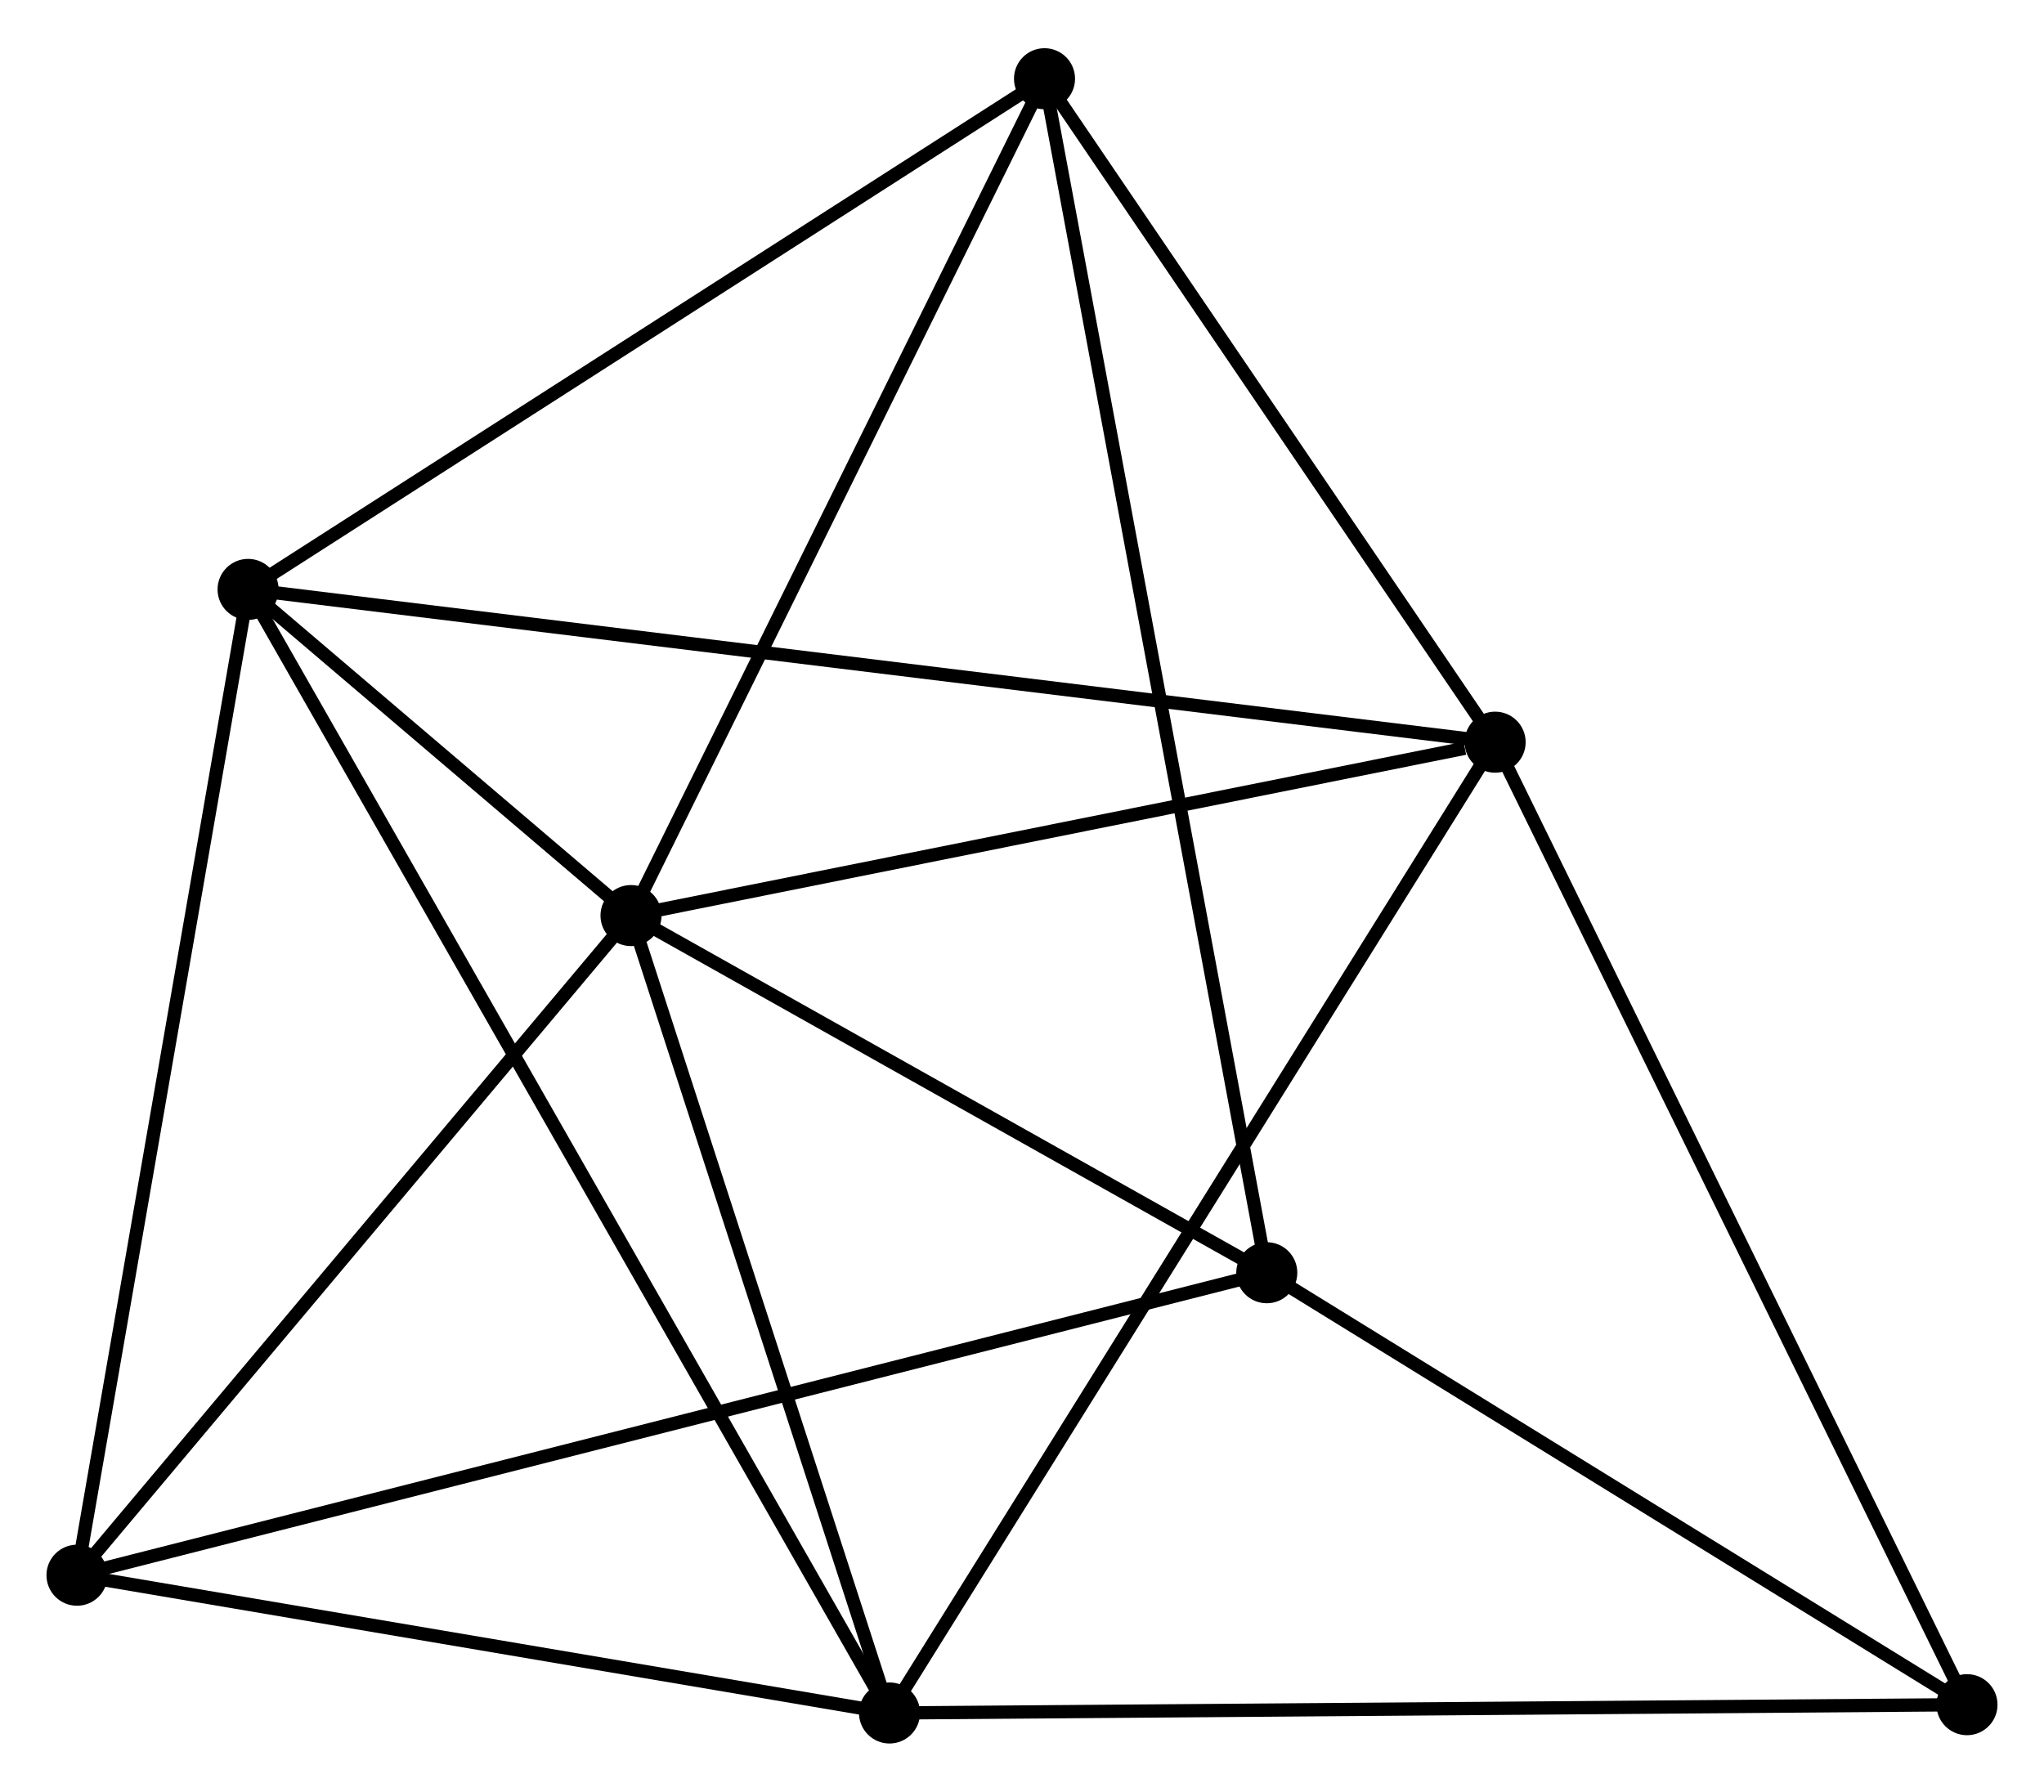 <?xml version="1.0" encoding="UTF-8" standalone="no"?>
<!DOCTYPE svg PUBLIC "-//W3C//DTD SVG 1.1//EN"
 "http://www.w3.org/Graphics/SVG/1.1/DTD/svg11.dtd">
<!-- Generated by graphviz version 2.36.0 (20140111.2315)
 -->
<!-- Title: %3 Pages: 1 -->
<svg width="154pt" height="135pt"
 viewBox="0.00 0.00 153.98 134.72" xmlns="http://www.w3.org/2000/svg" xmlns:xlink="http://www.w3.org/1999/xlink">
<g id="graph0" class="graph" transform="scale(1 1) rotate(0) translate(4 130.725)">
<title>%3</title>
<!-- 0 -->
<g id="node1" class="node"><title>0</title>
<ellipse fill="black" stroke="black" cx="43.536" cy="-61.877" rx="1.8" ry="1.8"/>
</g>
<!-- 1 -->
<g id="node2" class="node"><title>1</title>
<ellipse fill="black" stroke="black" cx="108.632" cy="-74.94" rx="1.8" ry="1.8"/>
</g>
<!-- 0&#45;&#45;1 -->
<g id="edge1" class="edge"><title>0&#45;&#45;1</title>
<path fill="none" stroke="black" d="M45.414,-62.254C54.753,-64.128 96.15,-72.435 106.353,-74.483"/>
</g>
<!-- 2 -->
<g id="node3" class="node"><title>2</title>
<ellipse fill="black" stroke="black" cx="63.01" cy="-1.8" rx="1.8" ry="1.8"/>
</g>
<!-- 0&#45;&#45;2 -->
<g id="edge2" class="edge"><title>0&#45;&#45;2</title>
<path fill="none" stroke="black" d="M44.098,-60.144C46.892,-51.525 59.276,-13.32 62.328,-3.903"/>
</g>
<!-- 3 -->
<g id="node4" class="node"><title>3</title>
<ellipse fill="black" stroke="black" cx="14.689" cy="-86.45" rx="1.8" ry="1.8"/>
</g>
<!-- 0&#45;&#45;3 -->
<g id="edge3" class="edge"><title>0&#45;&#45;3</title>
<path fill="none" stroke="black" d="M41.985,-63.198C36.929,-67.505 20.973,-81.097 16.109,-85.239"/>
</g>
<!-- 4 -->
<g id="node5" class="node"><title>4</title>
<ellipse fill="black" stroke="black" cx="91.43" cy="-34.968" rx="1.8" ry="1.8"/>
</g>
<!-- 0&#45;&#45;4 -->
<g id="edge4" class="edge"><title>0&#45;&#45;4</title>
<path fill="none" stroke="black" d="M45.129,-60.982C52.401,-56.897 82.396,-40.044 89.781,-35.894"/>
</g>
<!-- 5 -->
<g id="node6" class="node"><title>5</title>
<ellipse fill="black" stroke="black" cx="74.686" cy="-124.925" rx="1.8" ry="1.8"/>
</g>
<!-- 0&#45;&#45;5 -->
<g id="edge5" class="edge"><title>0&#45;&#45;5</title>
<path fill="none" stroke="black" d="M44.434,-63.696C48.983,-72.903 69.425,-114.277 73.843,-123.218"/>
</g>
<!-- 6 -->
<g id="node7" class="node"><title>6</title>
<ellipse fill="black" stroke="black" cx="1.8" cy="-12.179" rx="1.8" ry="1.8"/>
</g>
<!-- 0&#45;&#45;6 -->
<g id="edge6" class="edge"><title>0&#45;&#45;6</title>
<path fill="none" stroke="black" d="M42.147,-60.224C35.811,-52.678 9.672,-21.553 3.237,-13.889"/>
</g>
<!-- 1&#45;&#45;2 -->
<g id="edge7" class="edge"><title>1&#45;&#45;2</title>
<path fill="none" stroke="black" d="M107.679,-73.412C101.793,-63.976 70.427,-13.691 64.116,-3.574"/>
</g>
<!-- 1&#45;&#45;3 -->
<g id="edge8" class="edge"><title>1&#45;&#45;3</title>
<path fill="none" stroke="black" d="M106.67,-75.18C94.444,-76.678 28.834,-84.716 16.64,-86.21"/>
</g>
<!-- 1&#45;&#45;5 -->
<g id="edge9" class="edge"><title>1&#45;&#45;5</title>
<path fill="none" stroke="black" d="M107.502,-76.603C102.349,-84.192 81.089,-115.497 75.855,-123.204"/>
</g>
<!-- 7 -->
<g id="node8" class="node"><title>7</title>
<ellipse fill="black" stroke="black" cx="144.178" cy="-2.425" rx="1.8" ry="1.8"/>
</g>
<!-- 1&#45;&#45;7 -->
<g id="edge10" class="edge"><title>1&#45;&#45;7</title>
<path fill="none" stroke="black" d="M109.511,-73.147C114.428,-63.115 138.493,-14.023 143.33,-4.155"/>
</g>
<!-- 2&#45;&#45;3 -->
<g id="edge11" class="edge"><title>2&#45;&#45;3</title>
<path fill="none" stroke="black" d="M62.001,-3.568C55.712,-14.584 21.965,-73.703 15.692,-84.691"/>
</g>
<!-- 2&#45;&#45;6 -->
<g id="edge12" class="edge"><title>2&#45;&#45;6</title>
<path fill="none" stroke="black" d="M60.973,-2.145C51.68,-3.721 13.345,-10.221 3.907,-11.821"/>
</g>
<!-- 2&#45;&#45;7 -->
<g id="edge13" class="edge"><title>2&#45;&#45;7</title>
<path fill="none" stroke="black" d="M65.016,-1.815C76.246,-1.902 131.196,-2.325 142.242,-2.41"/>
</g>
<!-- 3&#45;&#45;5 -->
<g id="edge14" class="edge"><title>3&#45;&#45;5</title>
<path fill="none" stroke="black" d="M16.42,-87.56C25.181,-93.178 64.554,-118.427 73.062,-123.883"/>
</g>
<!-- 3&#45;&#45;6 -->
<g id="edge15" class="edge"><title>3&#45;&#45;6</title>
<path fill="none" stroke="black" d="M14.37,-84.614C12.602,-74.427 4.013,-24.929 2.155,-14.223"/>
</g>
<!-- 4&#45;&#45;5 -->
<g id="edge16" class="edge"><title>4&#45;&#45;5</title>
<path fill="none" stroke="black" d="M91.08,-36.847C88.901,-48.554 77.207,-111.379 75.034,-123.056"/>
</g>
<!-- 4&#45;&#45;6 -->
<g id="edge17" class="edge"><title>4&#45;&#45;6</title>
<path fill="none" stroke="black" d="M89.558,-34.492C77.894,-31.526 15.296,-15.61 3.662,-12.652"/>
</g>
<!-- 4&#45;&#45;7 -->
<g id="edge18" class="edge"><title>4&#45;&#45;7</title>
<path fill="none" stroke="black" d="M93.185,-33.885C101.194,-28.945 134.229,-8.563 142.362,-3.545"/>
</g>
</g>
</svg>
